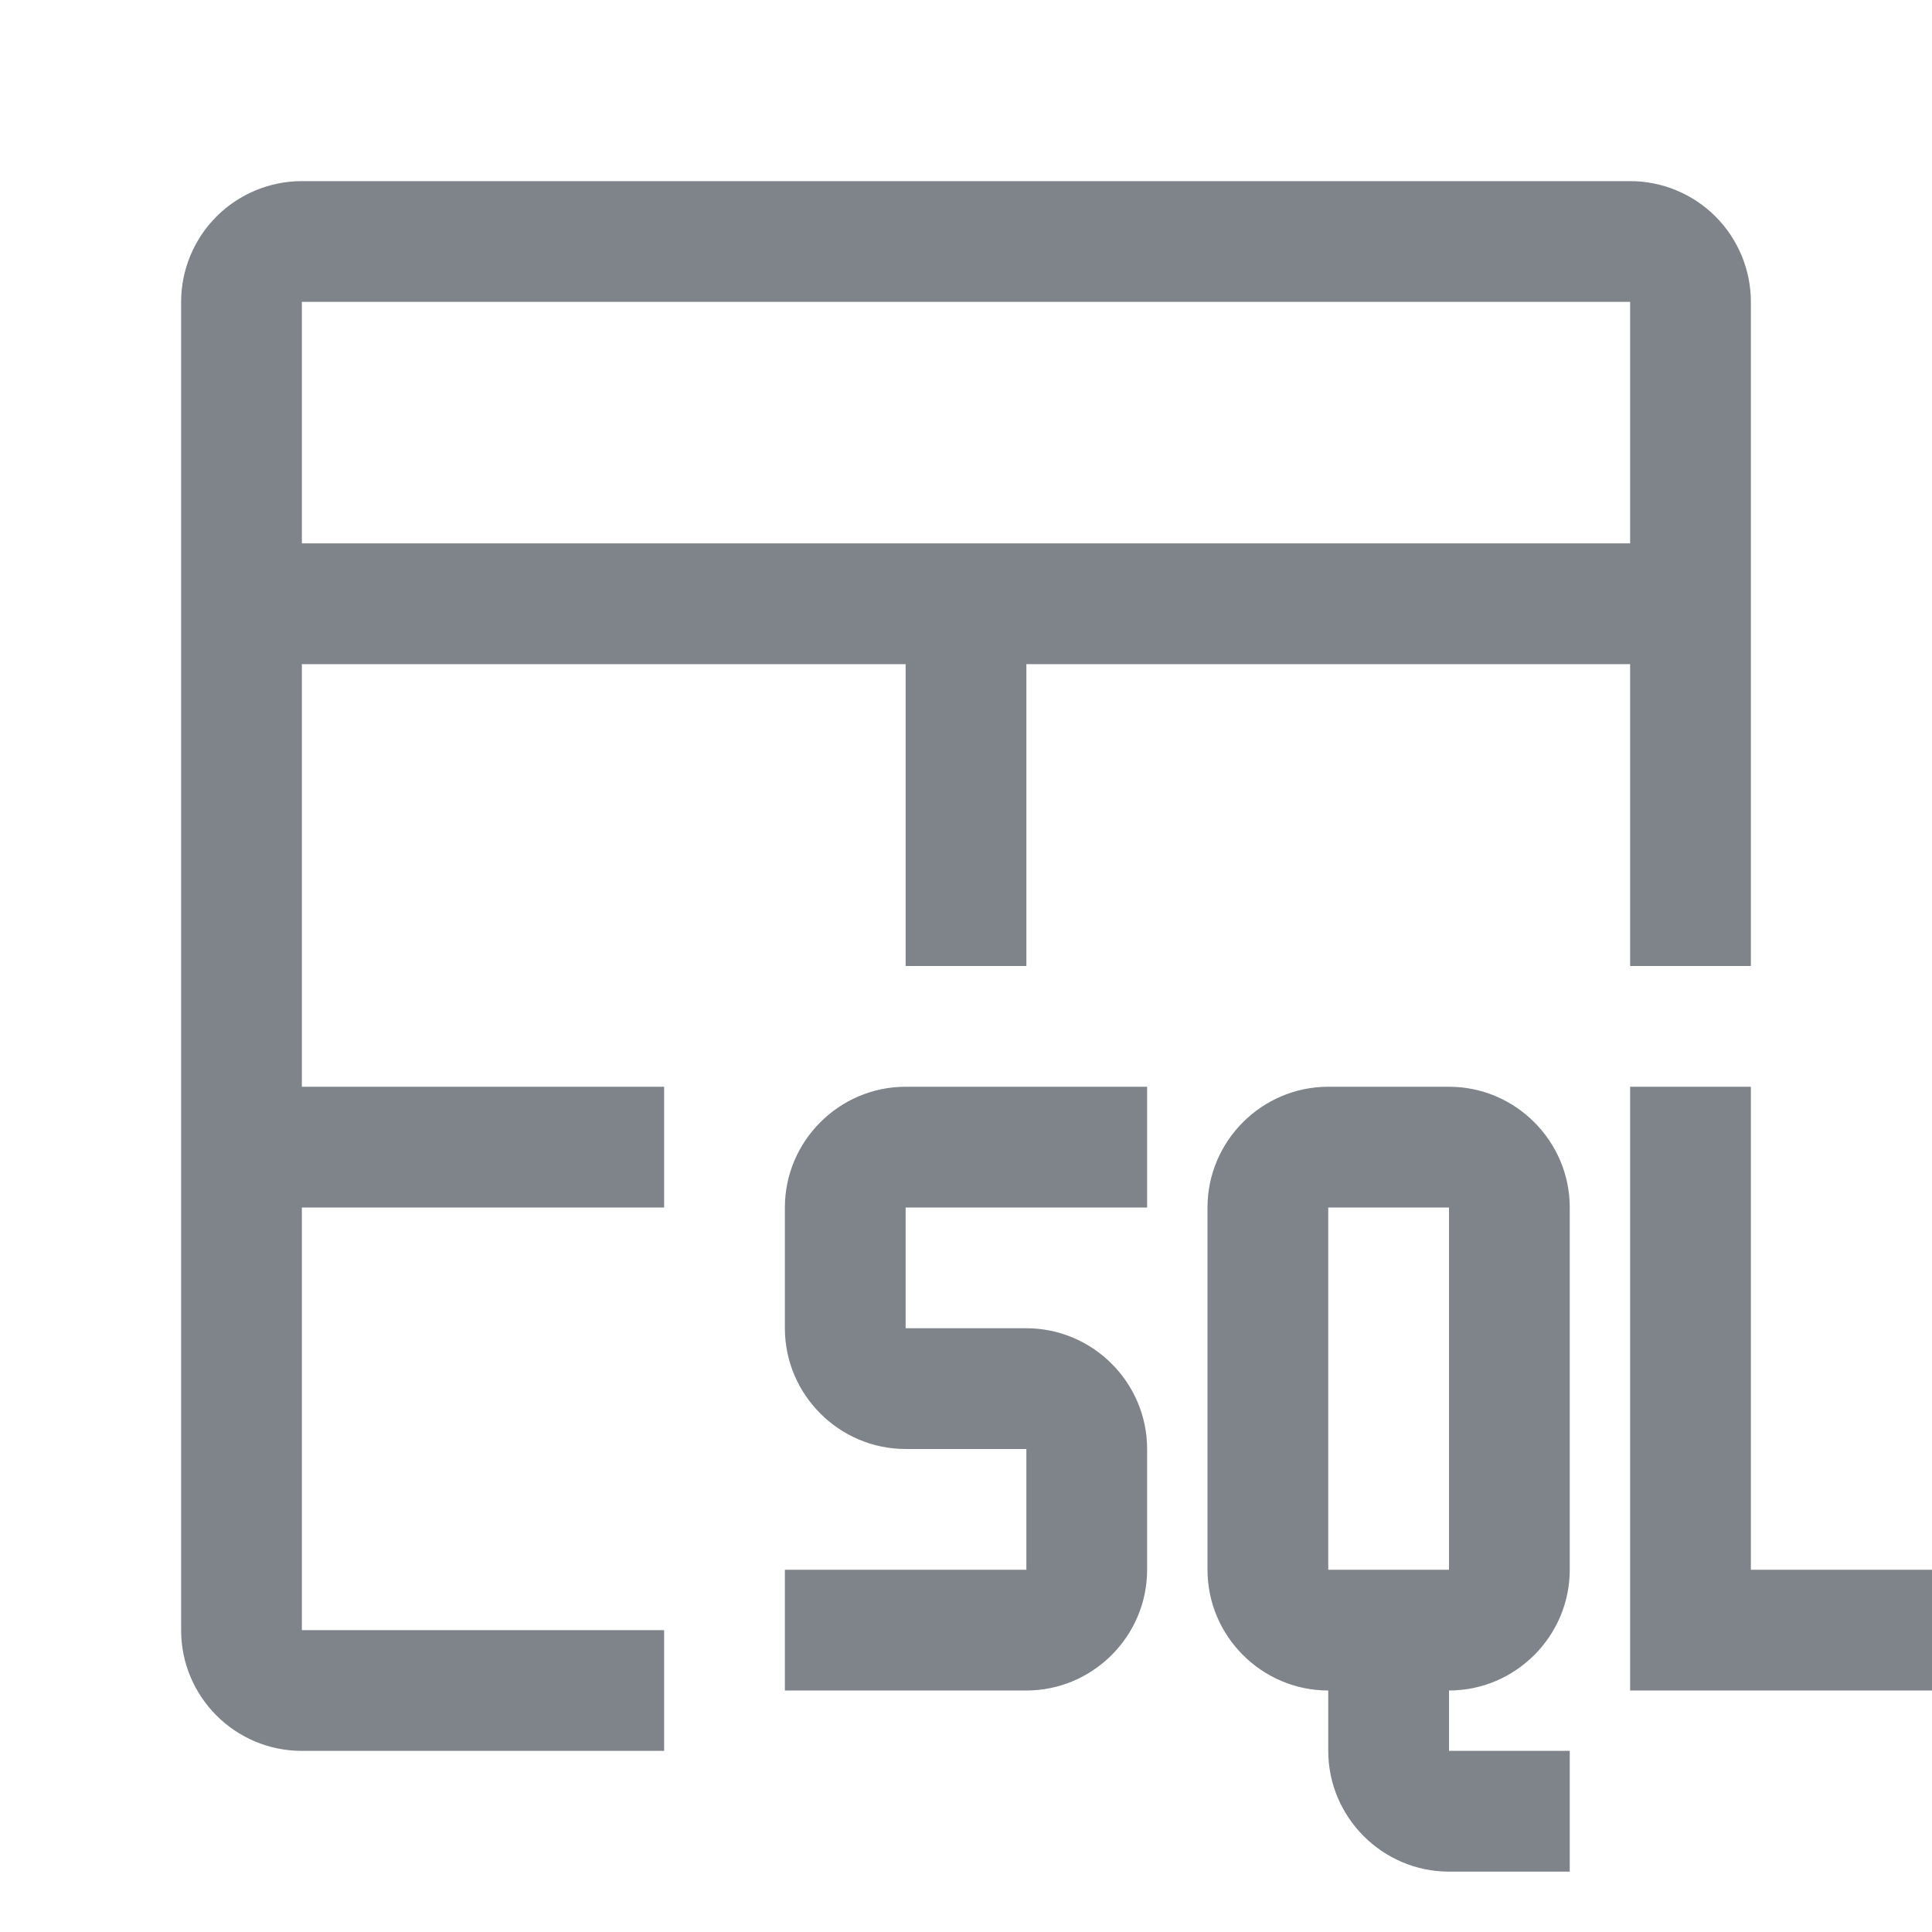<svg width="32" height="32" viewBox="0 0 32 32" fill="none" xmlns="http://www.w3.org/2000/svg">
<path fill-rule="evenodd" clip-rule="evenodd" d="M5 3H27C27.53 3 28.039 3.211 28.414 3.586C28.789 3.961 29 4.47 29 5V16H27V11H17V16H15V11H5V18H11V20H5V27H11V29H5C3.895 29 3 28.105 3 27V5C3 4.47 3.211 3.961 3.586 3.586C3.961 3.211 4.47 3 5 3ZM5 9H27V5H5V9ZM17 28C18.1 28 19 27.1 19 26V24C19 22.9 18.1 22 17 22H15V20H19V18H15C13.9 18 13 18.9 13 20V22C13 23.1 13.9 24 15 24H17V26H13V28H17ZM24 18C25.1 18 26 18.9 26 20V26C26 27.1 25.1 28 24 28V29H26V31H24C22.9 31 22 30.1 22 29V28C20.9 28 20 27.1 20 26V20C20 18.9 20.9 18 22 18H24ZM29 18H27V28H32V26H29V18ZM22 20H24V26H22V20Z" fill="#7E848A"/>
</svg>
